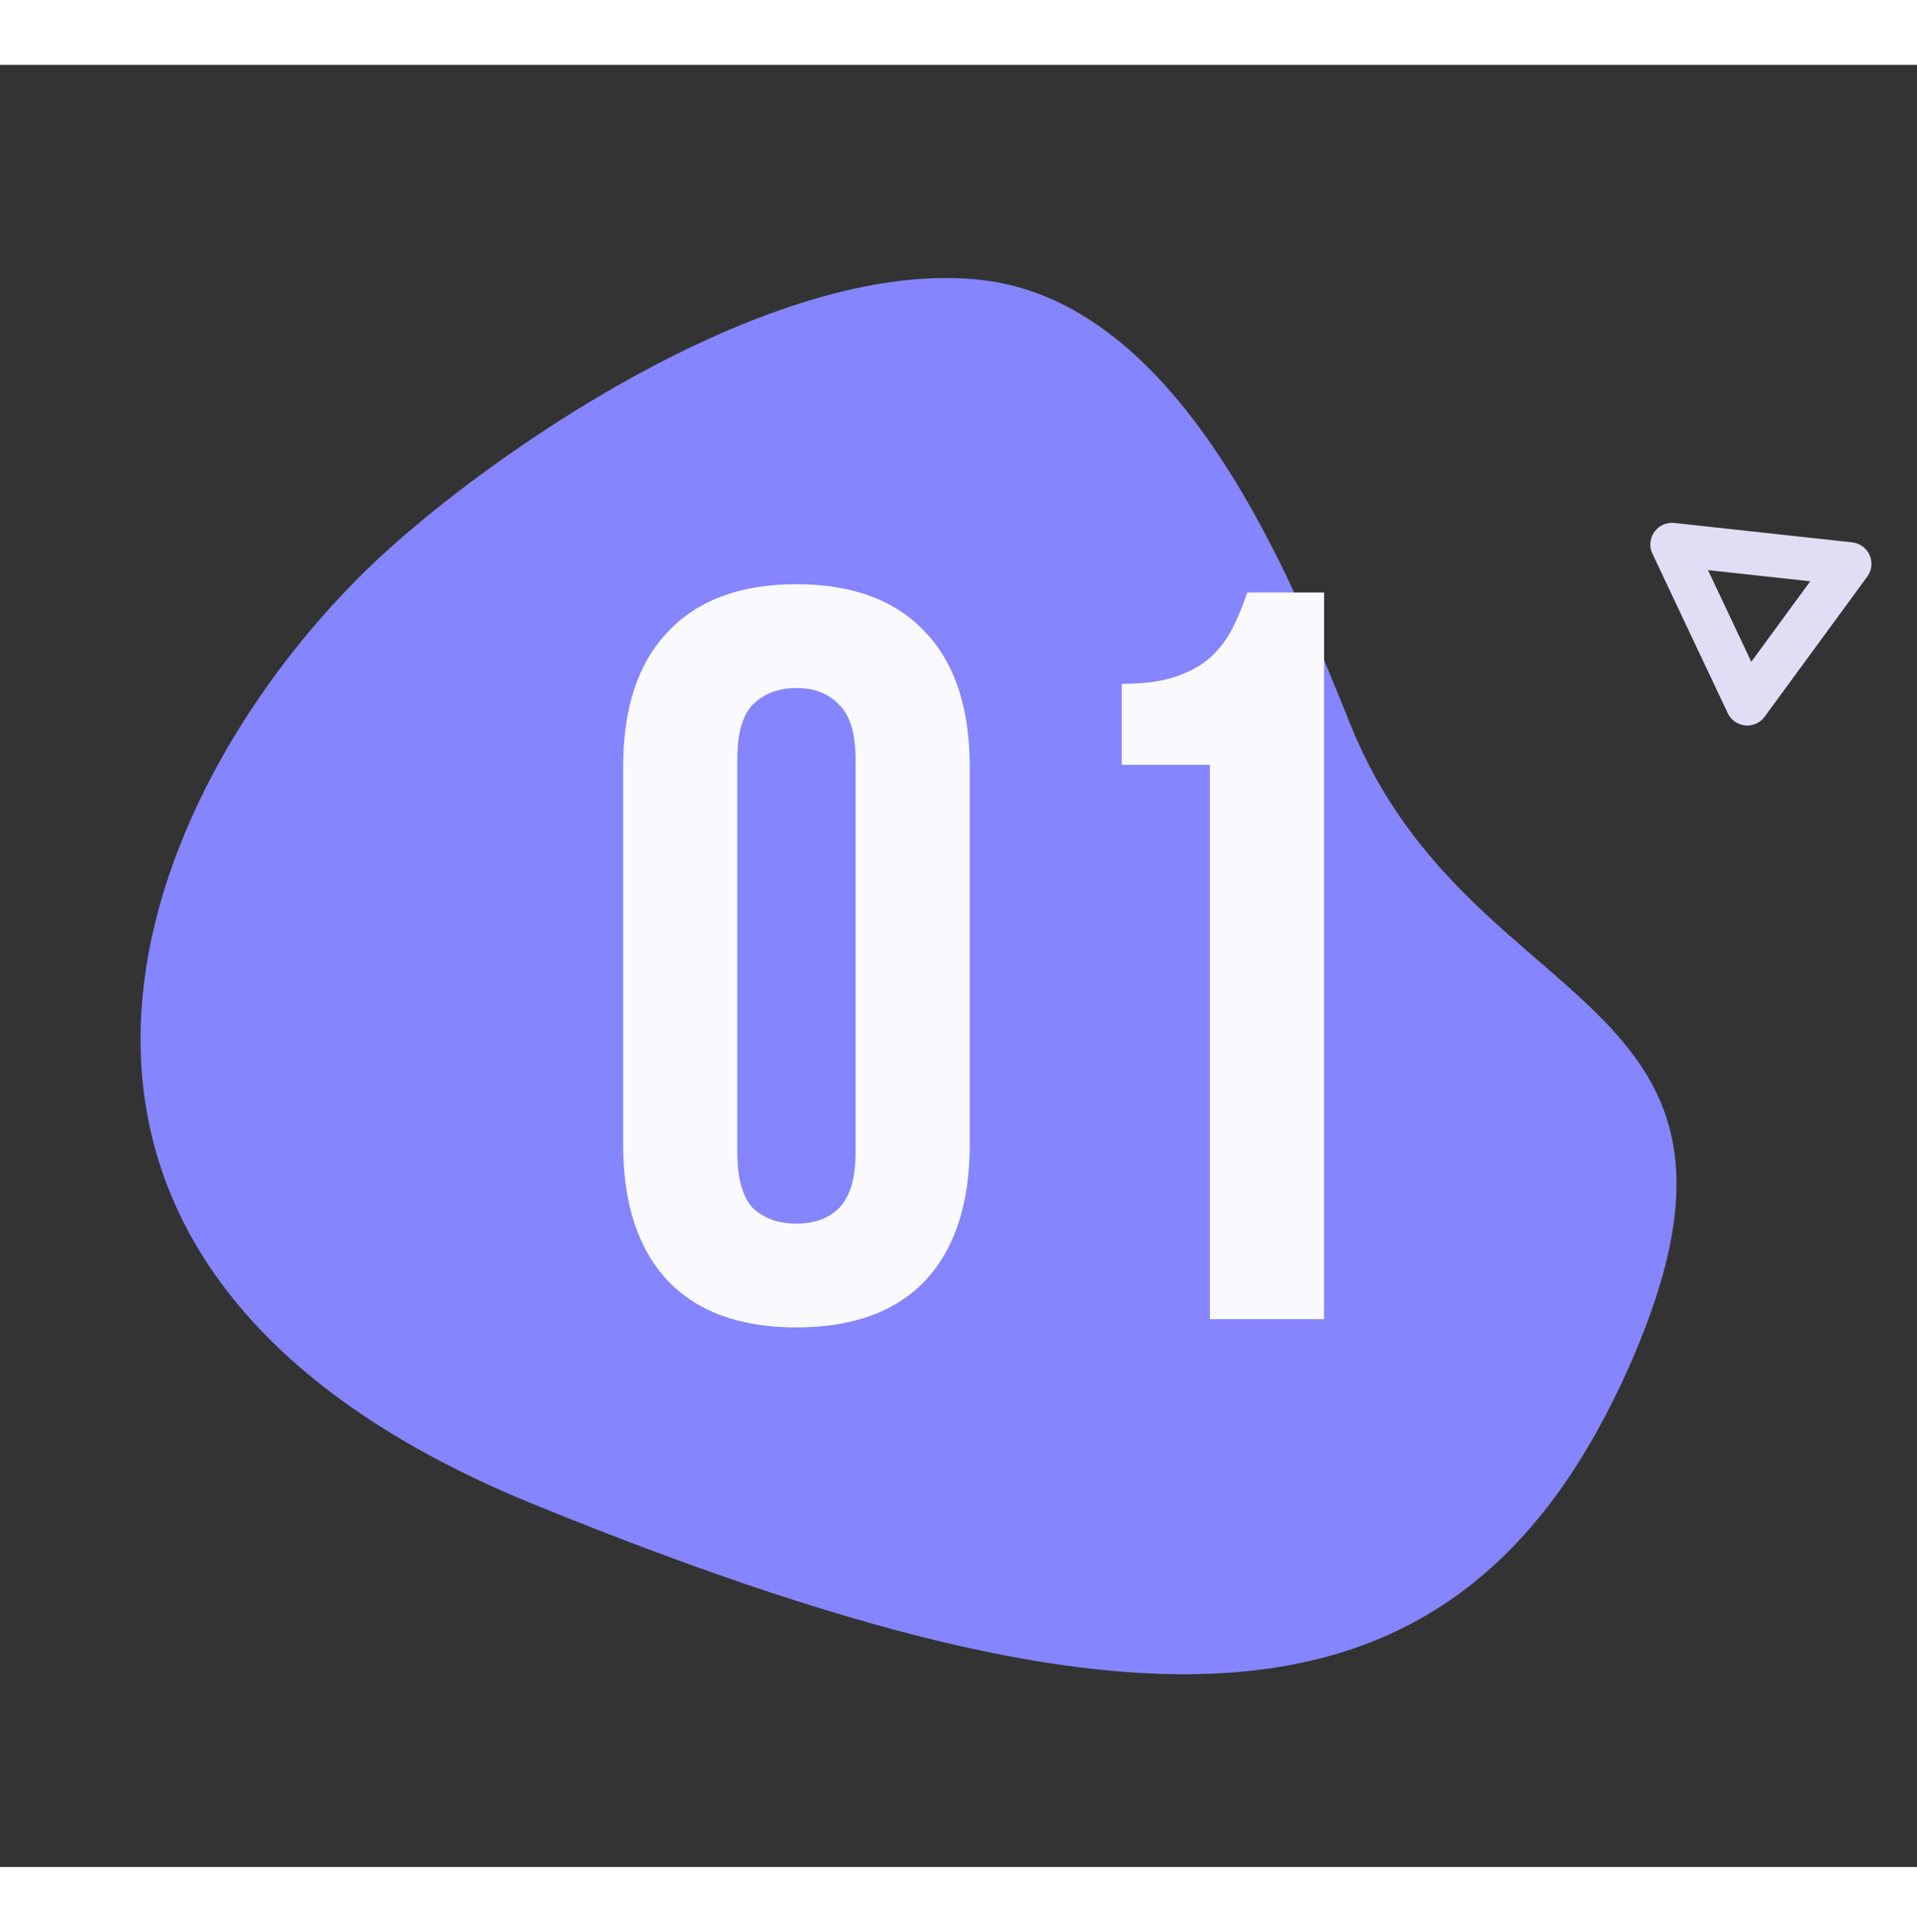 <svg width="133" height="134" viewBox="0 0 133 125" fill="none" xmlns="http://www.w3.org/2000/svg">
<rect x="0" y="0" width="133" height="125" fill="#333333" stroke="none"/>
<path fill-rule="evenodd" clip-rule="evenodd" d="M93.724 45.837C102.056 66.451 124.717 63.918 113.036 90.274C101.356 116.631 79.444 117.086 37.124 99.886C-5.196 82.685 9.96 48.954 26.895 33.656C35.362 26.006 54.221 13.287 68.172 14.929C82.123 16.572 89.664 35.793 93.724 45.837Z" fill="#8585FF"/>
<path d="M51.152 75.408C51.152 77.232 51.512 78.528 52.232 79.296C53 80.016 54.008 80.376 55.256 80.376C56.504 80.376 57.488 80.016 58.208 79.296C58.976 78.528 59.36 77.232 59.36 75.408V48.192C59.36 46.368 58.976 45.096 58.208 44.376C57.488 43.608 56.504 43.224 55.256 43.224C54.008 43.224 53 43.608 52.232 44.376C51.512 45.096 51.152 46.368 51.152 48.192V75.408ZM43.232 48.696C43.232 44.616 44.264 41.496 46.328 39.336C48.392 37.128 51.368 36.024 55.256 36.024C59.144 36.024 62.12 37.128 64.184 39.336C66.248 41.496 67.28 44.616 67.28 48.696V74.904C67.28 78.984 66.248 82.128 64.184 84.336C62.12 86.496 59.144 87.576 55.256 87.576C51.368 87.576 48.392 86.496 46.328 84.336C44.264 82.128 43.232 78.984 43.232 74.904V48.696ZM77.823 42.936C79.359 42.936 80.607 42.768 81.567 42.432C82.575 42.096 83.391 41.64 84.015 41.064C84.639 40.488 85.143 39.816 85.527 39.048C85.911 38.28 86.247 37.464 86.535 36.6H91.863V87H83.943V48.552H77.823V42.936Z" fill="#FAFAFE"/>
<path d="M128.338 34.611L121.223 44.324L116 33.265L128.338 34.611Z" stroke="#DFDEF4" stroke-width="3" stroke-linejoin="round"/>
</svg>
